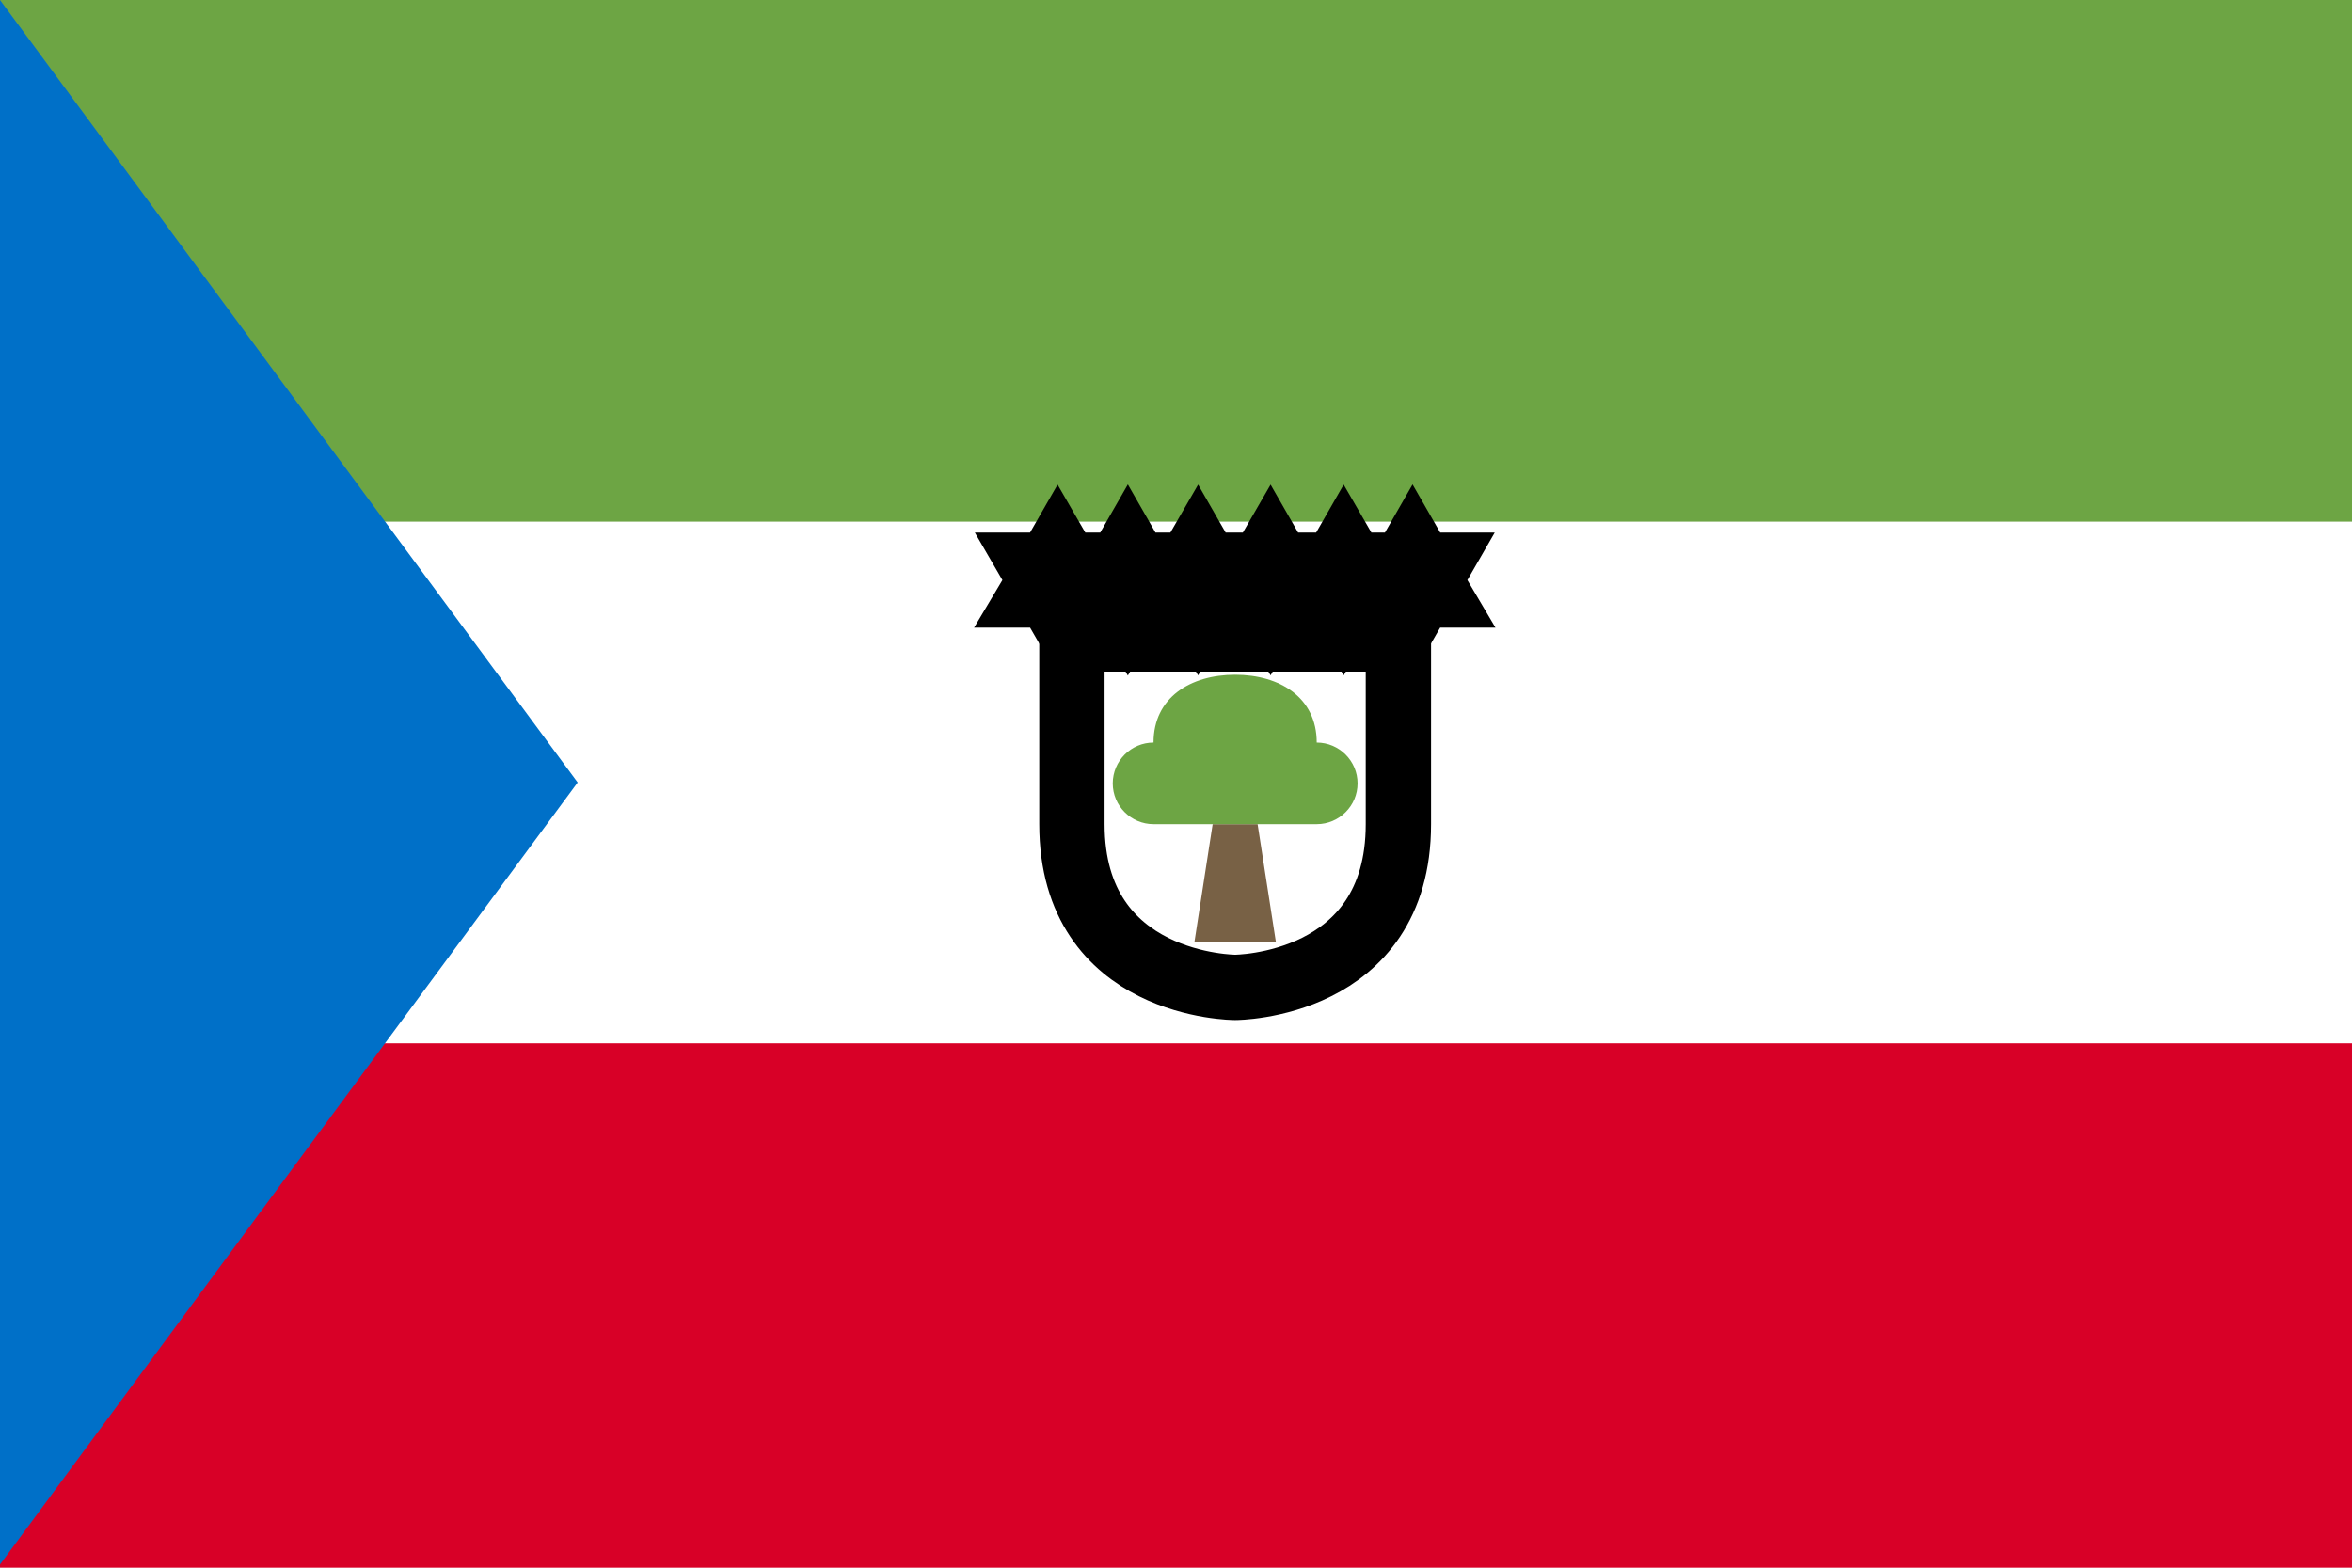 <svg width="36" height="24" viewBox="0 0 36 24" fill="none" xmlns="http://www.w3.org/2000/svg">
<path d="M0 0H36V24H0V0Z" fill="white"/>
<path d="M0 0H36V7.986H0V0Z" fill="#6DA544"/>
<path d="M0 15.972H36V24H0V15.972Z" fill="#D80027"/>
<path d="M8.842 11.979L0 23.951V0L8.842 11.979Z" fill="#0070C8"/>
<path d="M16.407 9.782V12.617C16.407 15.116 18.905 15.116 18.905 15.116C18.905 15.116 21.404 15.116 21.404 12.617V9.782H16.407V9.782Z" stroke="black" stroke-miterlimit="10"/>
<path d="M18.561 12.617H19.249L19.53 14.428H18.281L18.561 12.617Z" fill="#786145"/>
<path d="M20.154 11.368C20.154 10.681 19.593 10.33 18.905 10.33C18.218 10.33 17.656 10.681 17.656 11.368C17.312 11.368 17.032 11.649 17.032 11.993C17.032 12.337 17.312 12.617 17.656 12.617H20.154C20.498 12.617 20.779 12.337 20.779 11.993C20.779 11.649 20.498 11.368 20.154 11.368Z" fill="#6DA544"/>
<path d="M16.189 8.421L16.323 8.653H16.589L16.456 8.884L16.589 9.109H16.323L16.189 9.34L16.056 9.109H15.789L15.923 8.884L15.789 8.653H16.056L16.189 8.421ZM17.263 8.421L17.396 8.653H17.656L17.523 8.884L17.656 9.109H17.396L17.263 9.34L17.13 9.109H16.863L16.996 8.884L16.863 8.653H17.13L17.263 8.421ZM18.337 8.421L18.47 8.653H18.73L18.596 8.884L18.73 9.109H18.47L18.337 9.34L18.203 9.109H17.937L18.07 8.884L17.937 8.653H18.203L18.337 8.421ZM19.446 8.421L19.579 8.653H19.846L19.712 8.884L19.846 9.109H19.579L19.446 9.34L19.312 9.109H19.053L19.179 8.884L19.053 8.653H19.312L19.446 8.421ZM20.568 8.421L20.702 8.653H20.968L20.835 8.884L20.968 9.109H20.702L20.568 9.34L20.435 9.109H20.175L20.302 8.884L20.175 8.653H20.435L20.568 8.421ZM21.621 8.421L21.754 8.653H22.014L21.881 8.884L22.014 9.109H21.754L21.621 9.34L21.488 9.109H21.221L21.354 8.884L21.221 8.653H21.488L21.621 8.421Z" fill="#FFDA00" stroke="black" stroke-miterlimit="10"/>
</svg>

